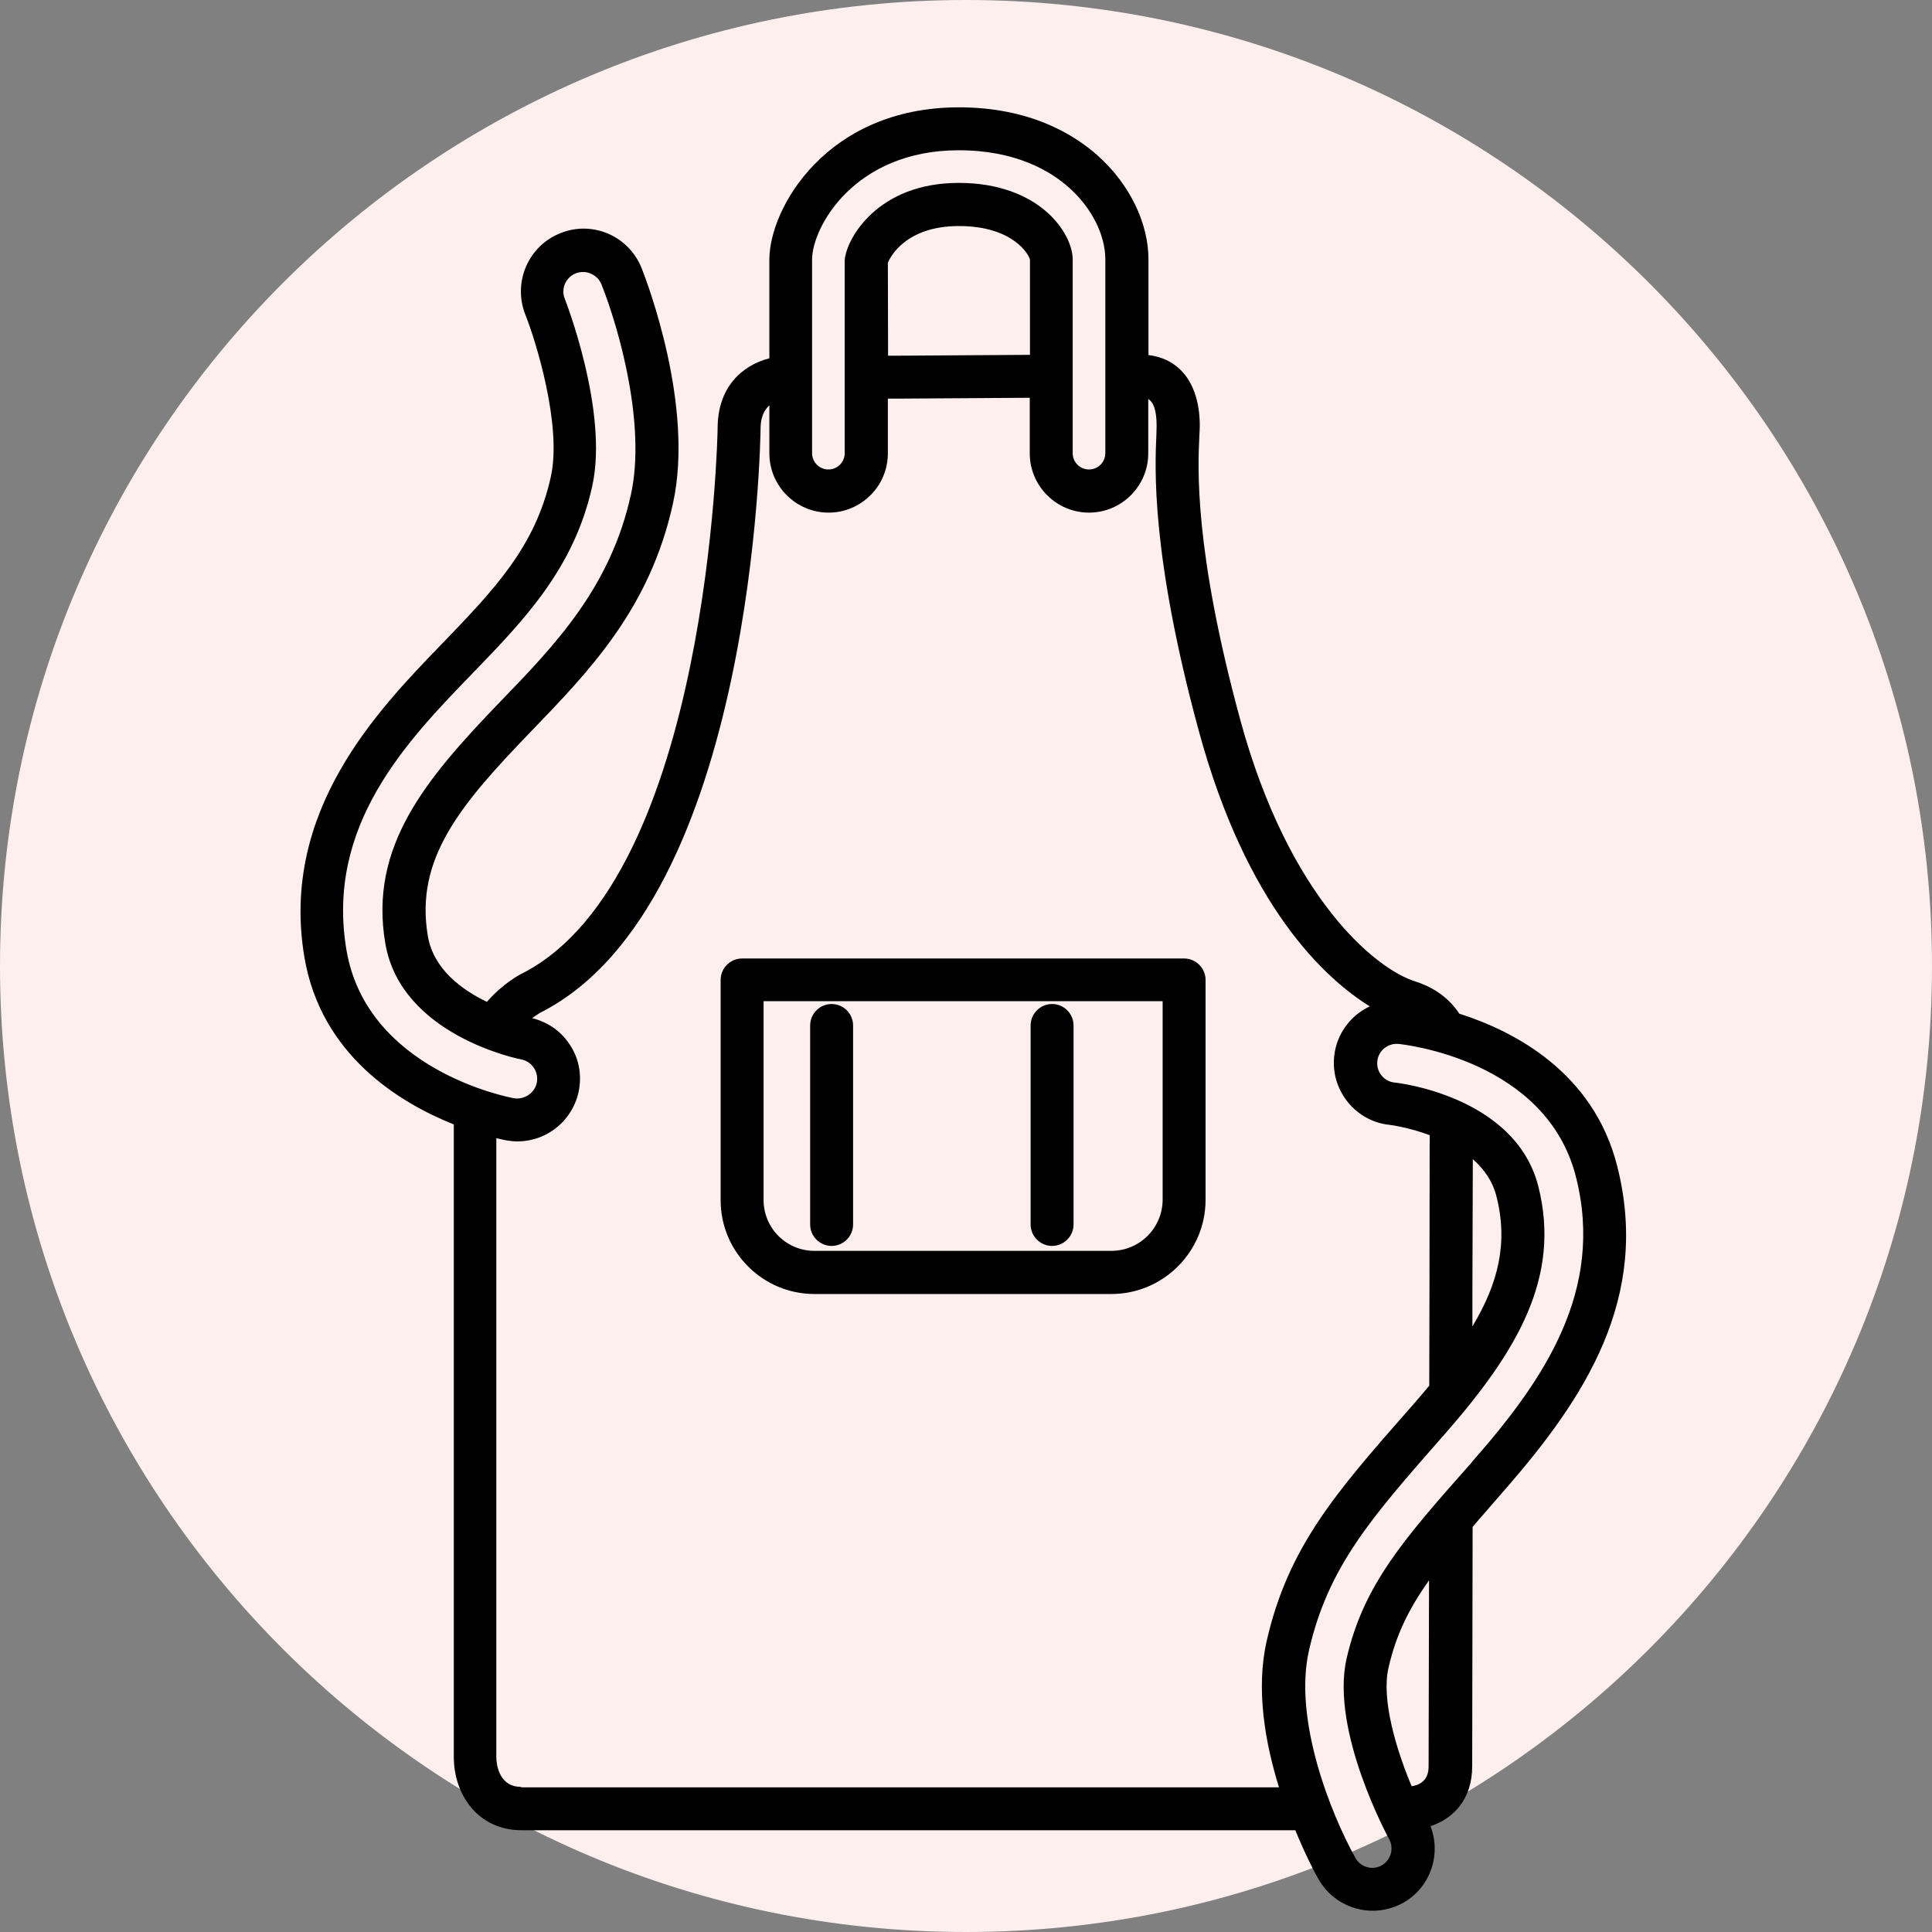 <svg width="90" height="90" viewBox="0 0 90 90" fill="none" xmlns="http://www.w3.org/2000/svg">
<rect x="0" y="0" width="90" height="90" fill="#808080" stroke="none"/>
<path d="M45 90C69.853 90 90 69.853 90 45C90 20.147 69.853 0 45 0C20.147 0 0 20.147 0 45C0 69.853 20.147 90 45 90Z" fill="#FEEFEF"/>
<path d="M55.16 44.65H34.57C34.02 44.65 33.57 45.1 33.57 45.65V55.91C33.57 58.32 35.53 60.28 37.94 60.28H51.77C54.19 60.28 56.16 58.31 56.16 55.89V45.65C56.16 45.1 55.71 44.65 55.16 44.65ZM54.16 55.88C54.16 57.2 53.09 58.27 51.77 58.27H37.94C36.63 58.27 35.57 57.21 35.57 55.9V46.64H54.16V55.88Z" fill="black"/>
<path d="M38.74 58.04C39.29 58.04 39.74 57.59 39.74 57.04V47.77C39.74 47.22 39.29 46.77 38.74 46.77C38.19 46.77 37.74 47.22 37.74 47.77V57.04C37.74 57.59 38.19 58.04 38.74 58.04Z" fill="black"/>
<path d="M49.01 58.04C49.56 58.04 50.01 57.59 50.01 57.04V47.77C50.01 47.22 49.56 46.77 49.01 46.77C48.46 46.77 48.01 47.22 48.01 47.77V57.04C48.01 57.59 48.46 58.04 49.01 58.04Z" fill="black"/>
<path d="M75.33 54.3C74.22 49.95 70.55 48.04 67.98 47.22C67.4 46.33 66.54 45.91 65.93 45.72C64.1 45.15 60.04 41.86 57.77 33.51C55.62 25.6 55.8 21.77 55.87 20.32C55.88 20.12 55.89 19.96 55.89 19.84C55.89 17.92 55 16.72 53.5 16.54V12.09C53.5 10.38 52.62 8.58 51.15 7.26C50 6.23 47.94 5 44.67 5C38.51 5 35.84 9.7 35.84 12.09V16.69C34.53 17.03 33.43 18.07 33.43 19.95C33.43 20.16 33.04 40.87 24.34 45.34C24.27 45.37 23.47 45.77 22.68 46.67C21.5 46.1 20.19 45.14 19.93 43.6C19.32 39.99 21.45 37.48 24.76 34.05C27.47 31.24 30.28 28.34 31.35 23.45C32.35 18.9 30.14 13.13 29.89 12.49C29.6 11.77 29.05 11.2 28.34 10.89C27.62 10.58 26.83 10.57 26.11 10.86C24.61 11.45 23.88 13.15 24.47 14.65C24.95 15.85 26.19 19.82 25.66 22.21C24.94 25.48 23.01 27.48 20.57 30.01C17.57 33.11 13.04 37.8 14.18 44.59C14.95 49.15 18.61 51.37 21.14 52.38V81.86C21.14 83.55 22.23 85.26 24.3 85.26H60.34C60.83 86.45 61.28 87.3 61.41 87.52C61.94 88.47 62.93 89.01 63.95 89.01C64.42 89.01 64.9 88.89 65.35 88.65C66.63 87.94 67.15 86.4 66.64 85.07C67.72 84.71 68.58 83.81 68.58 82.28C68.58 81.71 68.59 76.9 68.6 71.13C69.03 70.62 69.5 70.1 70.01 69.5L70.17 69.32C73.77 65.17 76.91 60.49 75.33 54.3ZM62.73 77.26C61.96 80.63 64.68 85.62 64.71 85.67C64.95 86.11 64.79 86.66 64.36 86.9C63.93 87.14 63.38 86.98 63.14 86.55C61.99 84.48 60.24 80.1 60.98 76.87C61.87 73 63.85 70.74 67.13 67L67.29 66.82C70.69 62.94 72.73 59.49 71.66 55.26C70.58 51.03 65.02 50.43 64.97 50.43C64.47 50.38 64.11 49.94 64.16 49.44C64.2 49.01 64.55 48.67 64.98 48.63C65.03 48.63 65.09 48.63 65.15 48.63C65.43 48.66 72.03 49.38 73.41 54.81C74.76 60.11 71.92 64.28 68.65 68.01L68.5 68.19C65.39 71.7 63.52 73.83 62.73 77.26ZM68.61 54C69.12 54.45 69.53 55.01 69.71 55.73C70.26 57.89 69.8 59.78 68.59 61.79C68.59 61.3 68.59 60.81 68.59 60.32C68.6 57.96 68.6 55.78 68.61 54ZM49.81 8.75C50.86 9.69 51.49 10.94 51.49 12.09V21.11C51.49 21.53 51.15 21.87 50.73 21.87C50.31 21.87 49.97 21.53 49.97 21.11V12.09C49.97 10.85 48.41 8.52 44.66 8.52C40.88 8.52 39.43 11.12 39.35 12.11V21.11C39.35 21.53 39.01 21.87 38.59 21.87C38.17 21.87 37.83 21.53 37.83 21.11V12.09C37.83 10.59 39.8 7 44.66 7C47.3 7 48.92 7.95 49.81 8.75ZM41.36 12.24C41.47 11.97 42.2 10.53 44.67 10.53C47.2 10.53 47.94 11.87 47.98 12.1V16.53C45.01 16.55 41.87 16.57 41.75 16.57H41.37L41.36 12.24ZM21.99 31.39C24.44 28.86 26.75 26.46 27.59 22.64C28.36 19.15 26.33 13.97 26.31 13.92C26.12 13.45 26.35 12.92 26.83 12.73C26.94 12.69 27.05 12.67 27.17 12.67C27.29 12.67 27.42 12.7 27.53 12.75C27.76 12.85 27.93 13.03 28.02 13.25C28.86 15.37 30.1 19.82 29.39 23.04C28.44 27.38 25.83 30.07 23.31 32.68C19.81 36.31 17.18 39.44 17.95 43.95C18.68 48.25 24.21 49.34 24.27 49.35C24.51 49.39 24.72 49.53 24.86 49.73C25 49.93 25.05 50.18 25.01 50.42C24.92 50.91 24.43 51.24 23.94 51.16C23.66 51.11 17.09 49.84 16.14 44.26C15.16 38.46 18.94 34.54 21.99 31.39ZM24.28 83.24C23.18 83.24 23.12 82.07 23.12 81.84V53.02C23.37 53.08 23.53 53.11 23.57 53.12C23.75 53.15 23.93 53.17 24.1 53.17C25.51 53.17 26.71 52.17 26.97 50.78C27.11 50.01 26.95 49.24 26.5 48.6C26.09 48 25.48 47.6 24.79 47.43C25.02 47.26 25.19 47.16 25.22 47.15C35.15 42.05 35.43 20.19 35.43 19.97C35.43 19.47 35.58 19.12 35.84 18.88V21.12C35.84 22.64 37.08 23.88 38.6 23.88C40.12 23.88 41.36 22.64 41.36 21.12V18.57H41.75C41.75 18.57 44.94 18.55 47.97 18.53V21.12C47.97 22.64 49.21 23.88 50.73 23.88C52.25 23.88 53.49 22.64 53.49 21.12V18.59C53.7 18.71 53.88 19.03 53.88 19.85C53.88 19.94 53.87 20.07 53.87 20.23C53.8 21.76 53.61 25.82 55.84 34.03C58.07 42.25 61.73 45.59 63.81 46.88C62.91 47.3 62.25 48.18 62.15 49.22C61.99 50.81 63.16 52.24 64.73 52.4C64.75 52.4 65.6 52.51 66.6 52.88C66.6 54.82 66.59 57.44 66.59 60.33C66.59 61.69 66.58 63.11 66.58 64.55C66.32 64.86 66.06 65.17 65.77 65.5L65.61 65.68C62.24 69.52 60.01 72.06 59.01 76.43C58.49 78.7 58.94 81.2 59.58 83.26H24.28V83.24ZM66.55 82.26C66.55 82.48 66.54 83.09 65.76 83.21C65.05 81.52 64.34 79.18 64.68 77.7C65.03 76.16 65.63 74.94 66.57 73.62C66.56 78.22 66.55 81.77 66.55 82.26Z" fill="black"/>
</svg>
